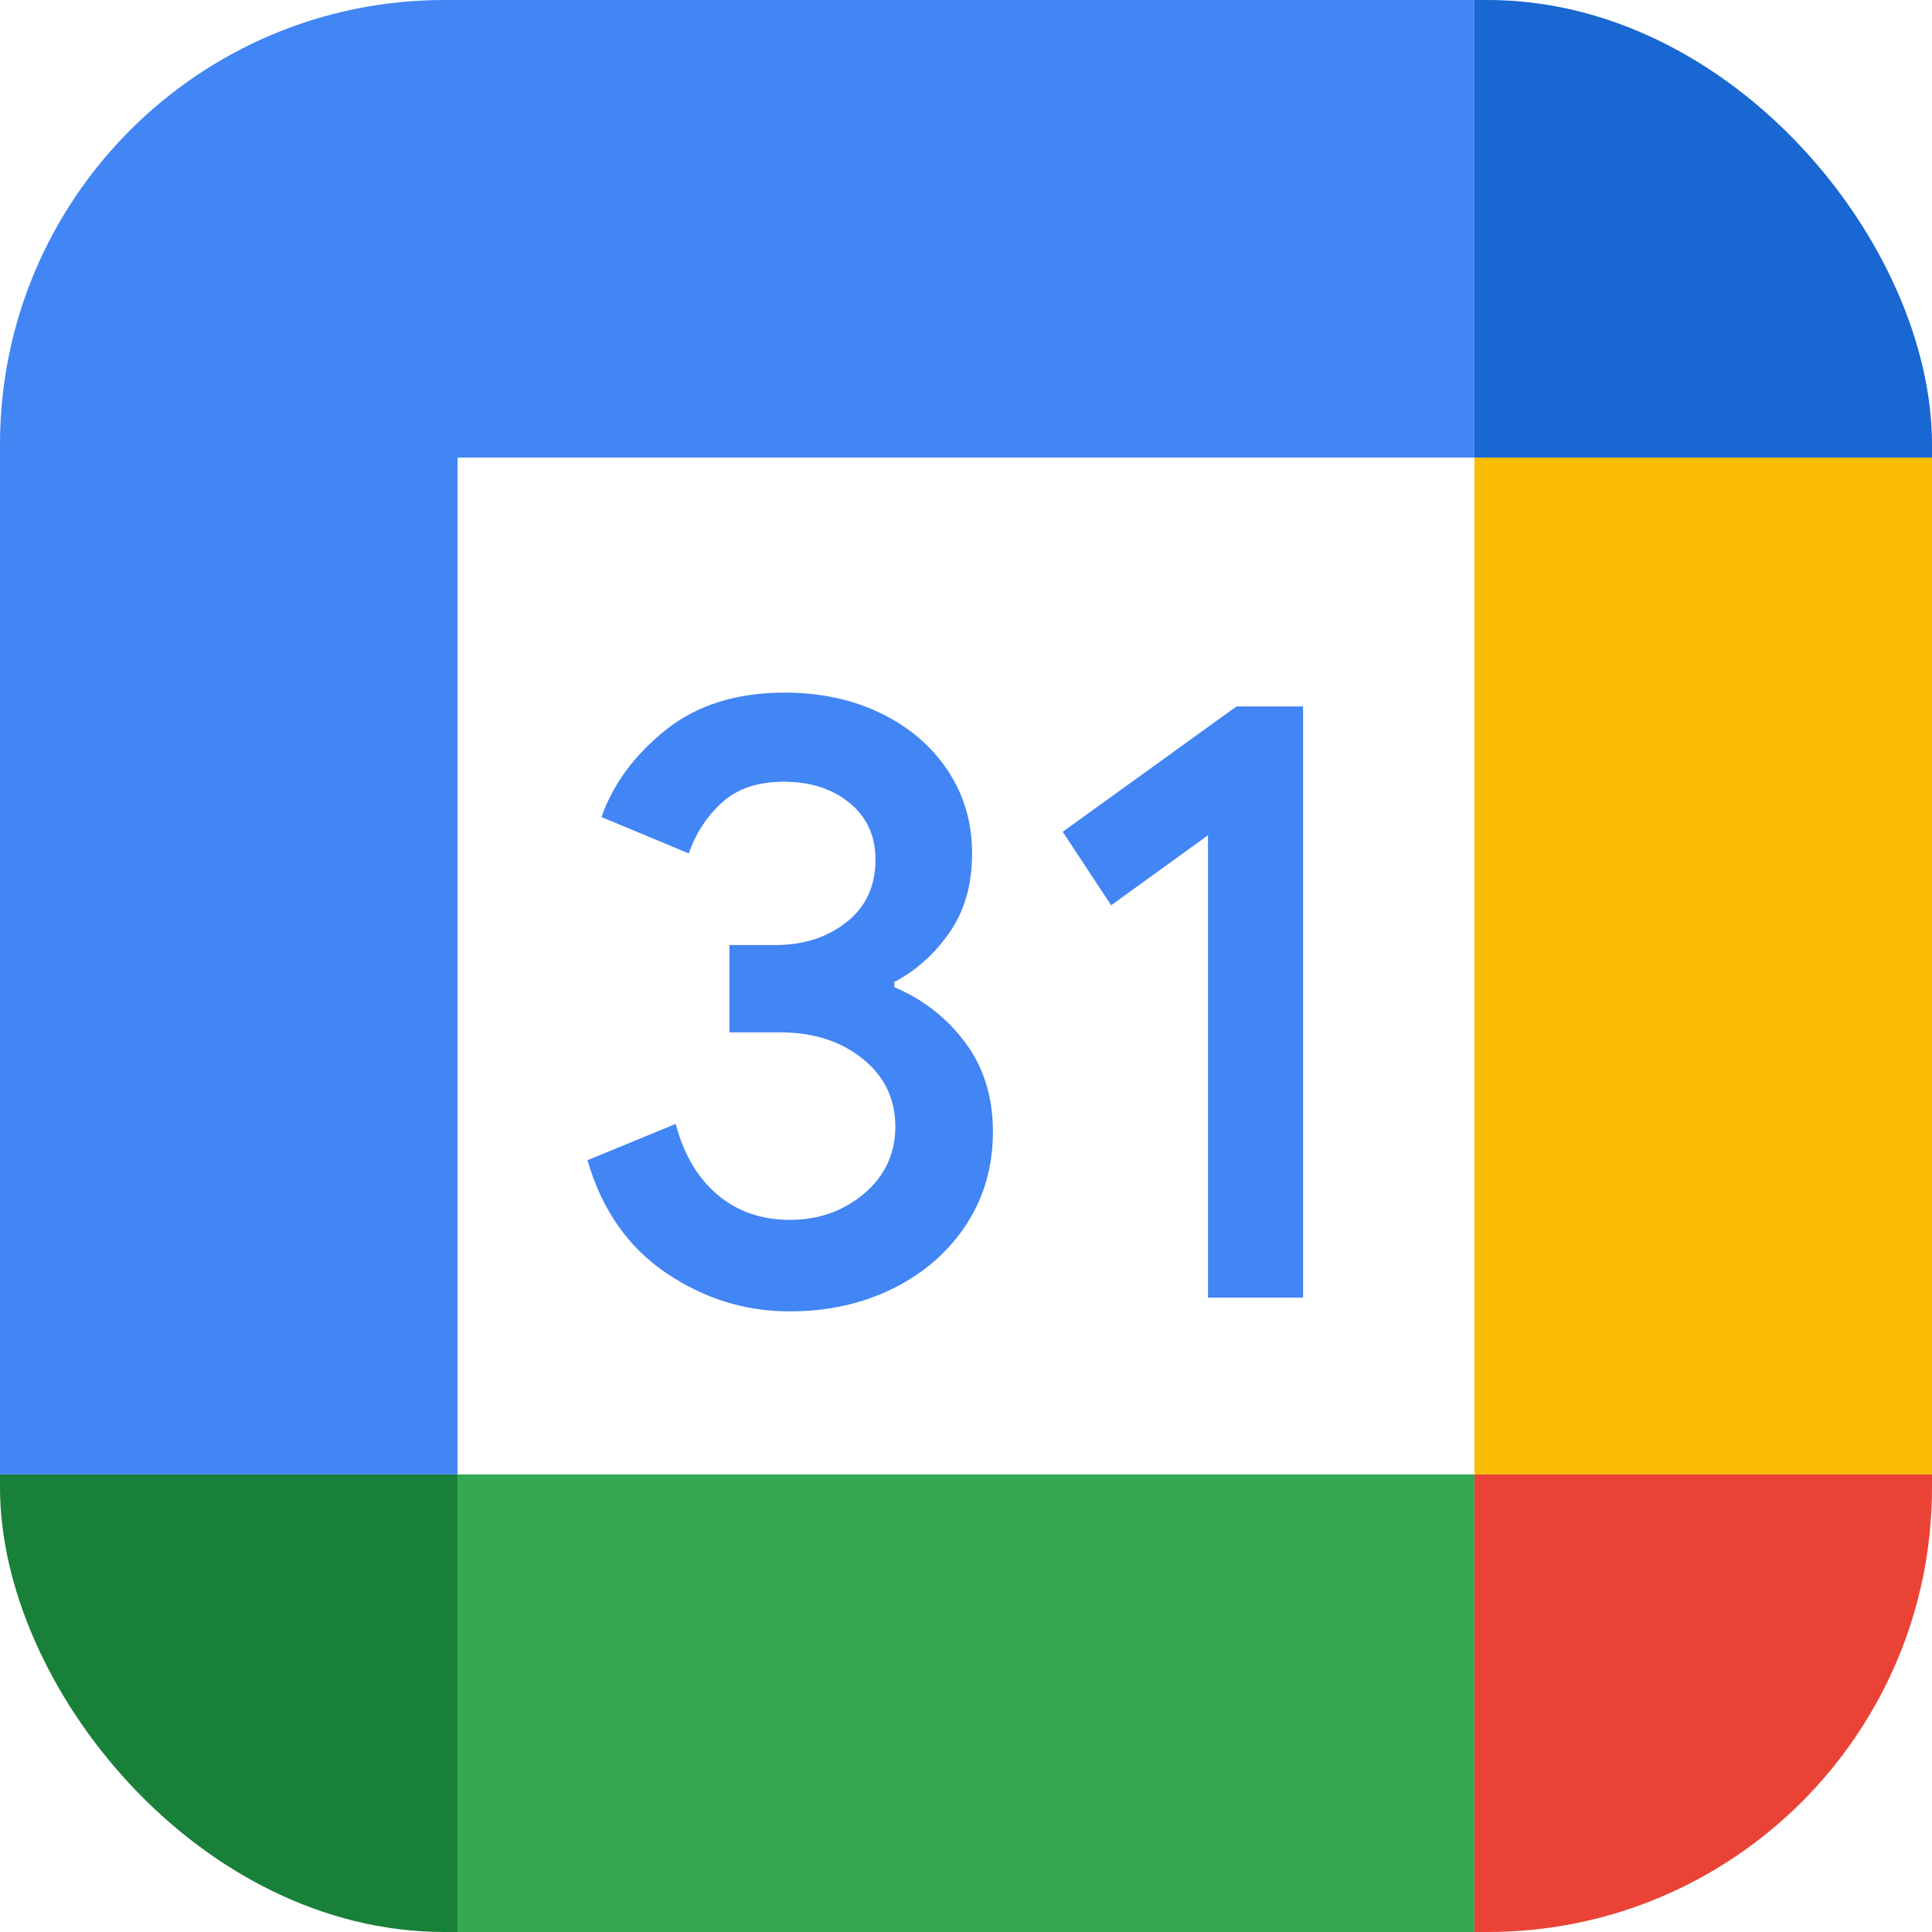 <svg width="50" height="50" viewBox="0 0 50 50" fill="none" xmlns="http://www.w3.org/2000/svg">
<g clip-path="url(#clip0_5_537)">
<path d="M38.158 50H50V38.158H38.158V50Z" fill="#EA4335"/>
<path d="M50 11.842H38.158V38.158H50V11.842Z" fill="#FBBC04"/>
<path d="M38.158 38.158H11.842V50H38.158V38.158Z" fill="#34A853"/>
<path d="M0 38.158V46.053C0 48.234 1.766 50 3.947 50H11.842V38.158H0Z" fill="#188038"/>
<path d="M50 11.842V3.947C50 1.766 48.234 0 46.053 0H38.158V11.842H50Z" fill="#1967D2"/>
<path d="M38.158 0H3.947C1.766 0 0 1.766 0 3.947V38.158H11.842V11.842H38.158V0Z" fill="#4285F4"/>
<g filter="url(#filter0_d_5_537)">
<path d="M17.24 32.257C16.257 31.592 15.576 30.622 15.204 29.339L17.487 28.398C17.694 29.188 18.056 29.799 18.572 30.234C19.085 30.668 19.71 30.882 20.441 30.882C21.188 30.882 21.829 30.655 22.365 30.201C22.901 29.747 23.171 29.168 23.171 28.467C23.171 27.75 22.888 27.165 22.322 26.71C21.757 26.257 21.046 26.03 20.197 26.03H18.878V23.77H20.062C20.793 23.77 21.408 23.572 21.908 23.178C22.408 22.783 22.658 22.243 22.658 21.556C22.658 20.944 22.434 20.457 21.987 20.092C21.54 19.727 20.974 19.543 20.286 19.543C19.615 19.543 19.082 19.72 18.688 20.079C18.293 20.439 17.997 20.892 17.826 21.398L15.566 20.457C15.865 19.609 16.415 18.859 17.22 18.21C18.026 17.562 19.056 17.237 20.306 17.237C21.23 17.237 22.062 17.415 22.799 17.773C23.536 18.132 24.115 18.628 24.533 19.26C24.951 19.895 25.158 20.605 25.158 21.395C25.158 22.201 24.964 22.882 24.576 23.441C24.188 24 23.71 24.428 23.145 24.727V24.862C23.875 25.163 24.51 25.658 24.98 26.293C25.457 26.934 25.697 27.701 25.697 28.595C25.697 29.49 25.47 30.29 25.016 30.99C24.562 31.691 23.934 32.243 23.138 32.645C22.339 33.046 21.441 33.25 20.444 33.25C19.29 33.253 18.224 32.921 17.24 32.257ZM31.263 20.928L28.757 22.74L27.503 20.839L32 17.595H33.724V32.895H31.263V20.928Z" fill="#4285F4"/>
</g>
</g>
<defs>
<filter id="filter0_d_5_537" x="13.829" y="16.549" width="21.27" height="18.763" filterUnits="userSpaceOnUse" color-interpolation-filters="sRGB">
<feFlood flood-opacity="0" result="BackgroundImageFix"/>
<feColorMatrix in="SourceAlpha" type="matrix" values="0 0 0 0 0 0 0 0 0 0 0 0 0 0 0 0 0 0 127 0" result="hardAlpha"/>
<feOffset dy="0.688"/>
<feGaussianBlur stdDeviation="0.688"/>
<feComposite in2="hardAlpha" operator="out"/>
<feColorMatrix type="matrix" values="0 0 0 0 0 0 0 0 0 0 0 0 0 0 0 0 0 0 0.28 0"/>
<feBlend mode="normal" in2="BackgroundImageFix" result="effect1_dropShadow_5_537"/>
<feBlend mode="normal" in="SourceGraphic" in2="effect1_dropShadow_5_537" result="shape"/>
</filter>
<clipPath id="clip0_5_537">
<rect width="50" height="50" rx="11.5" fill="white"/>
</clipPath>
</defs>
</svg>

